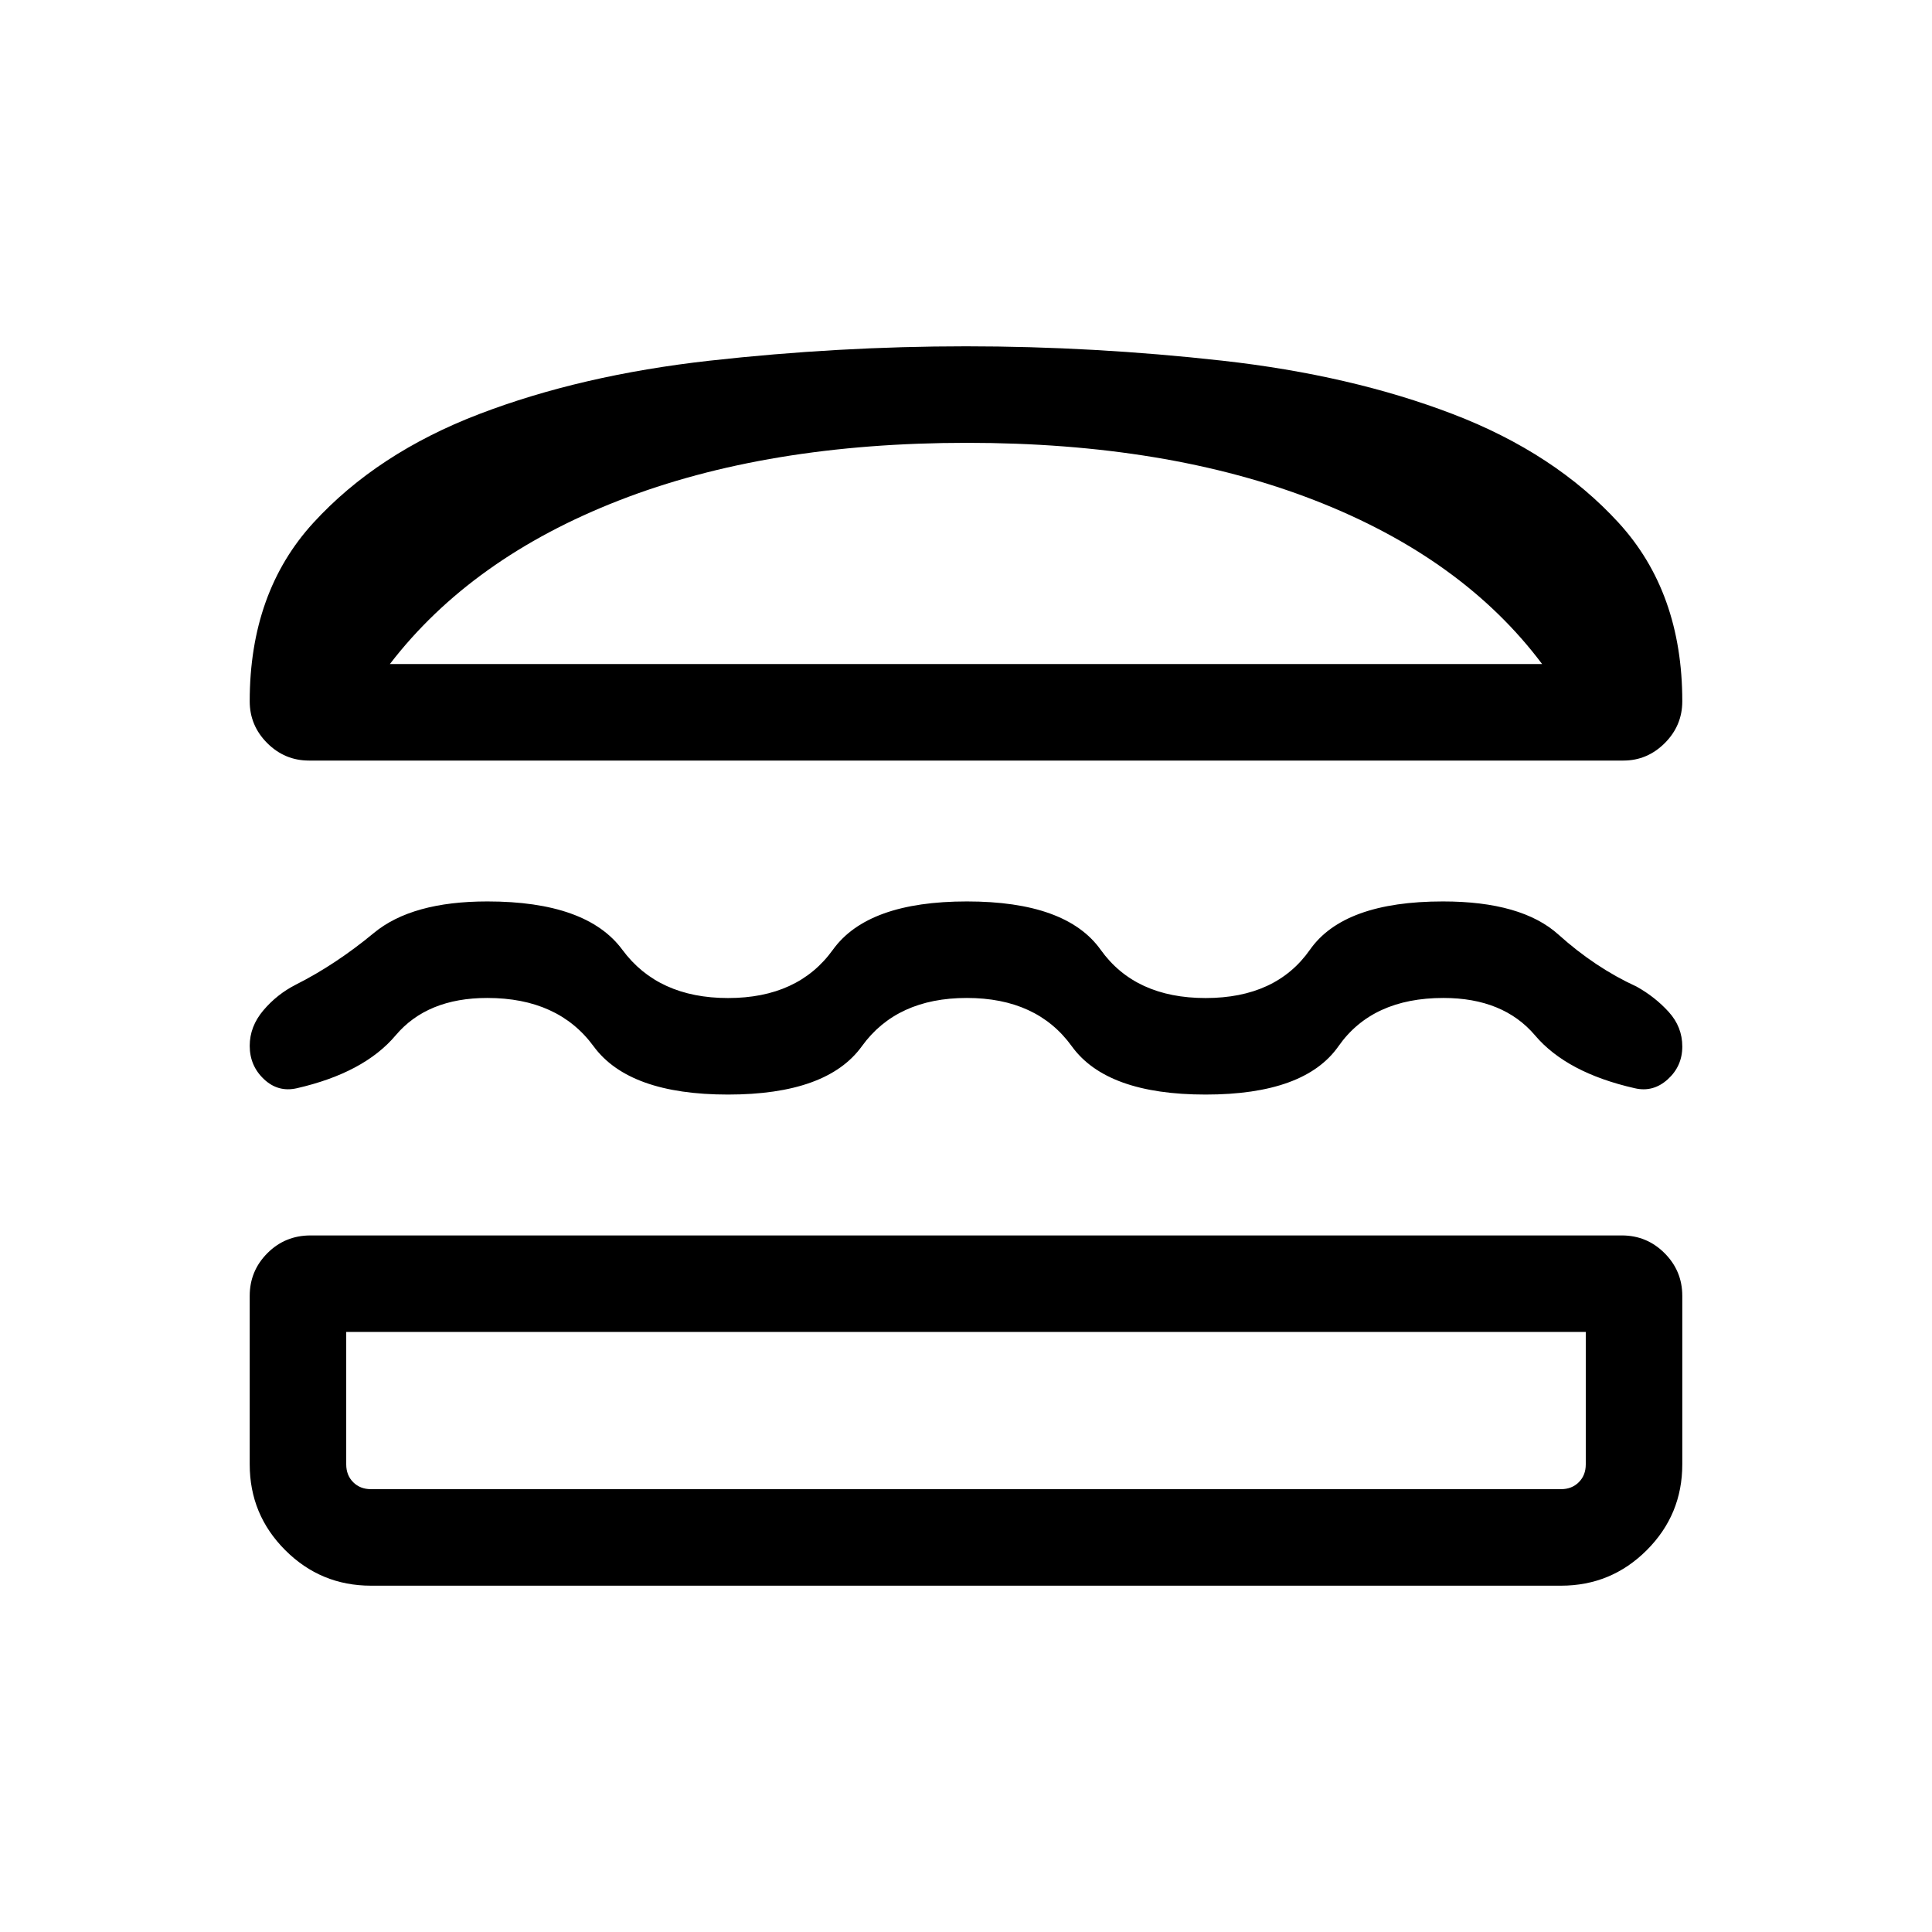 <svg xmlns="http://www.w3.org/2000/svg" height="20" viewBox="0 -960 960 960" width="20"><path d="M184.35-172.08q-24.96 0-42.62-17.65-17.65-17.66-17.65-42.62v-83.73q0-12.42 8.79-21.23t21.44-8.81h651.57q12.43 0 21.24 8.81 8.8 8.81 8.8 21.23v83.73q0 24.96-17.65 42.62-17.66 17.65-42.62 17.65h-591.3Zm-12.31-126.08v65.81q0 5.39 3.46 8.85t8.85 3.46h591.3q5.39 0 8.85-3.46t3.46-8.85v-65.81H172.04ZM480.4-464.12q-34.82 0-52.15 24t-66.53 24q-49.19 0-66.78-24-17.59-24-52.82-24-29.85 0-45.54 18.6-15.69 18.6-49.04 26.25-9.35 2.15-16.4-4.51-7.06-6.66-7.06-16.54 0-9.64 6.79-17.65 6.78-8 16.05-12.72 19.87-10.01 38.82-25.7 18.94-15.69 56.43-15.69 49.33 0 67.06 24 17.72 24 52.54 24t52.09-24q17.27-24 66.59-24 49.31 0 66.45 24t52.16 24q35.02 0 51.84-24 16.83-24 66.1-24 39.08 0 57.36 16.45t38.83 25.86q9.21 5.13 15.97 12.58 6.76 7.44 6.76 17.2 0 9.76-7.25 16.32-7.25 6.55-16.4 4.4-33.73-7.65-49.52-26.25-15.79-18.6-45.53-18.6-35.34 0-52.16 24-16.83 24-66 24-49.18 0-66.5-24-17.33-24-52.16-24Zm-.4-323.8q63.37 0 127.36 7.14 63.99 7.15 114.62 26.56 50.63 19.41 82.29 53.97 31.65 34.56 31.65 88.71 0 12.07-8.69 20.77-8.7 8.69-20.58 8.69H153.54q-12.07 0-20.77-8.69-8.69-8.7-8.69-20.77 0-54.15 31.65-88.71 31.66-34.56 82.29-53.97 50.63-19.41 114.62-26.56 63.99-7.14 127.36-7.14Zm.5 47.96q-99.39 0-172.83 28.59-73.44 28.6-113.94 81.33h572.54q-39.5-52.73-112.94-81.33-73.44-28.59-172.83-28.59Zm-.5 441.8Zm0-331.88Z"/></svg>